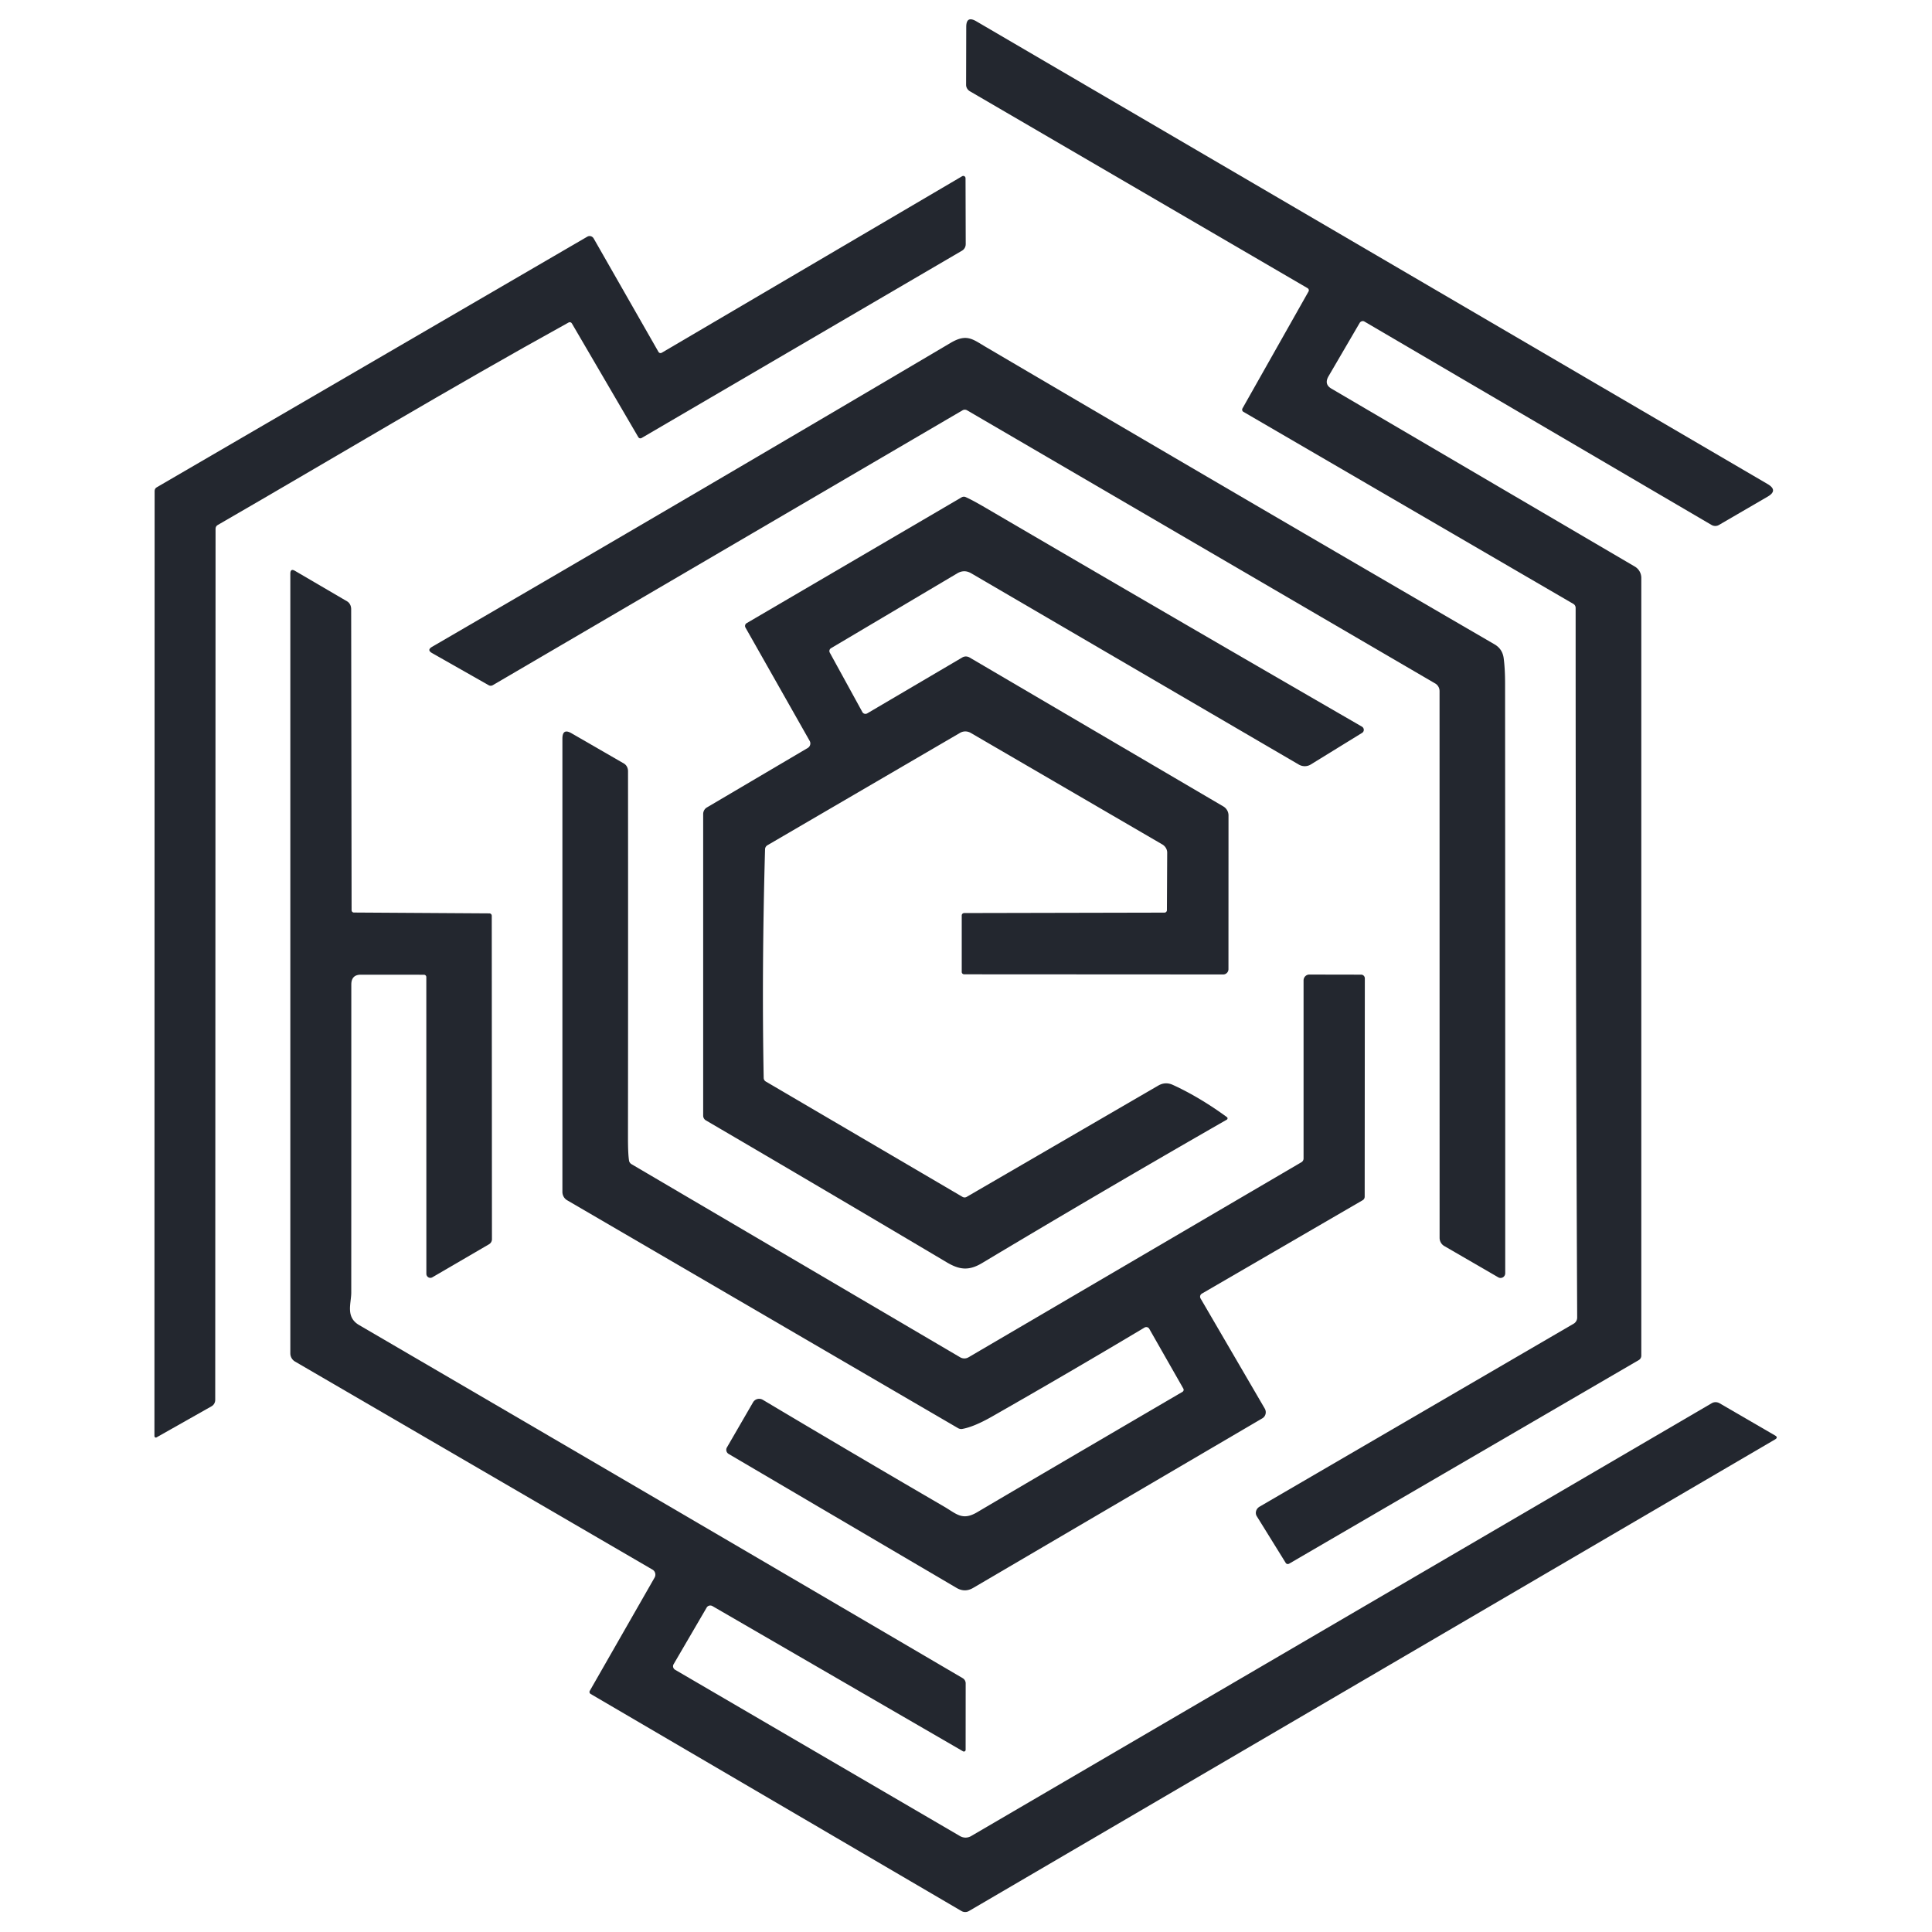 <?xml version="1.0" encoding="UTF-8" standalone="no"?>
<svg
   version="1.1"
   viewBox="0 0 500 500"
   id="svg38"
   sodipodi:docname="enigma-grey-logo.svg"
   inkscape:version="1.2 (dc2aedaf03, 2022-05-15)"
   xmlns:inkscape="http://www.inkscape.org/namespaces/inkscape"
   xmlns:sodipodi="http://sodipodi.sourceforge.net/DTD/sodipodi-0.dtd"
   xmlns="http://www.w3.org/2000/svg"
   xmlns:svg="http://www.w3.org/2000/svg">
  <defs
     id="defs42" />
  <sodipodi:namedview
     id="namedview40"
     pagecolor="#ffffff"
     bordercolor="#000000"
     borderopacity="0.25"
     inkscape:showpageshadow="2"
     inkscape:pageopacity="0.0"
     inkscape:pagecheckerboard="0"
     inkscape:deskcolor="#d1d1d1"
     showgrid="false"
     inkscape:zoom="0.83"
     inkscape:cx="63.855422"
     inkscape:cy="244.57831"
     inkscape:window-width="1920"
     inkscape:window-height="1009"
     inkscape:window-x="-8"
     inkscape:window-y="-8"
     inkscape:window-maximized="1"
     inkscape:current-layer="svg38" />
  <g
     id="g383"
     transform="matrix(1.214,0,0,1.229,-55.975,0.267)">
    <path
       fill="#23272f"
       d="M 335.95,67.8 329.33,79 q -1,1.69 0.59,2.61 l 64.7,37.48 a 2.77,2.76 15.1 0 1 1.38,2.39 v 163.78 a 1.08,1.06 -15 0 1 -0.55,0.93 l -74.51,42.86 a 0.57,0.51 -30.4 0 1 -0.74,-0.15 l -6.18,-9.85 a 1.5,1.38 -30.7 0 1 0.59,-1.99 l 66.96,-38.53 a 1.51,1.5 -15.3 0 0 0.76,-1.32 C 382.1,227.4 382,177.61 382,127.79 a 0.98,0.97 14.7 0 0 -0.5,-0.85 L 311.17,86.5 a 0.53,0.52 -60.3 0 1 -0.19,-0.72 l 14.08,-24.62 a 0.53,0.5 29.5 0 0 -0.21,-0.7 L 252.87,19 a 1.63,1.52 16.1 0 1 -0.81,-1.35 l 0.03,-12.2 q 0,-2.42 2.15,-1.18 l 168.68,97.44 q 2.31,1.34 0.02,2.65 l -10.41,5.98 a 1.61,1.54 44.4 0 1 -1.57,-0.02 L 336.97,67.49 a 0.78,0.73 -60 0 0 -1.02,0.31 z"
       id="path8" />
    <path
       fill="#23272f"
       d="m 91.99,294.56 c 1.71e-4,0.568 -0.299,1.086 -0.78,1.35 l -11.75,6.56 c -0.194,0.106 -0.43,-0.043 -0.43,-0.27 l 0.04,-199.04 c 5.1e-5,-0.31 0.164,-0.596 0.43,-0.75 l 91.81,-52.79 c 0.472,-0.278 1.085,-0.107 1.36,0.38 l 13.82,23.9 c 0.137,0.234 0.442,0.31 0.68,0.17 l 64.05,-37.18 c 0.318,-0.184 0.716,0.043 0.72,0.41 l 0.04,13.9 c 8.3e-4,0.569 -0.301,1.092 -0.79,1.37 l -68.31,39.45 c -0.245,0.143 -0.555,0.067 -0.69,-0.17 L 168.02,67.89 c -0.136,-0.245 -0.444,-0.334 -0.69,-0.2 -25.2,13.74 -49.9,28.44 -74.83,42.66 -0.271,0.155 -0.439,0.445 -0.44,0.76 0,72.257 -0.07,119.304 -0.07,183.45 z"
       id="path10"
       sodipodi:nodetypes="ccccccccccccccccccccc" />
    <path
       fill="#23272f"
       d="m 256.29,72.86 q 53.69,31.18 108.41,62.6 1.7,0.97 1.96,2.92 0.3,2.24 0.3,5.37 0.04,62.09 0.03,124.15 a 0.99,0.99 -75.1 0 1 -1.48,0.86 L 354,262.17 a 1.98,1.98 14.9 0 1 -1,-1.72 l -0.01,-115.14 a 1.85,1.84 -75.2 0 0 -0.92,-1.6 L 252.28,86.19 a 0.99,0.97 -44.5 0 0 -0.99,0 l -100.1,57.86 a 0.94,0.85 -44.3 0 1 -0.89,0.03 l -12.11,-6.79 q -1.13,-0.64 0.04,-1.31 55.23,-31.72 110.54,-64 c 3.43,-2 4.68,-0.77 7.52,0.88 z"
       id="path12" />
    <path
       fill="#23272f"
       d="m 229.95,149.73 a 0.76,0.74 -29.8 0 0 1.04,0.27 l 20.27,-11.78 a 1.58,1.51 44.4 0 1 1.55,0.02 l 54.09,31.36 a 2.22,2.17 15.4 0 1 1.1,1.89 l -0.01,32.37 a 1.12,1.11 -89.7 0 1 -1.12,1.12 l -55.21,-0.03 a 0.53,0.49 0 0 1 -0.53,-0.49 v -11.91 a 0.54,0.5 0 0 1 0.54,-0.5 l 42.67,-0.09 a 0.53,0.52 0.6 0 0 0.53,-0.51 l 0.06,-12.11 a 2.11,1.93 16.3 0 0 -1.06,-1.75 l -40.83,-23.48 a 2.3,2.26 44.7 0 0 -2.26,-0.01 l -41.07,23.67 a 1.03,1.01 -14.8 0 0 -0.51,0.86 q -0.72,25.35 -0.29,48.14 a 0.89,0.88 -75.6 0 0 0.44,0.75 l 41.95,24.3 a 0.89,0.89 90 0 0 0.88,0 l 40.83,-23.43 q 1.53,-0.88 3.13,-0.15 5.68,2.57 11.52,6.78 a 0.32,0.32 -42.1 0 1 -0.03,0.54 q -26.26,14.87 -52.17,30.2 c -2.86,1.69 -4.86,1.4 -7.54,-0.17 Q 222.36,250.6 196.59,235.71 a 1.15,1.15 -75.2 0 1 -0.58,-1 v -63.5 a 1.63,1.58 75.2 0 1 0.78,-1.39 l 21.51,-12.53 a 1.11,1.08 -29.9 0 0 0.42,-1.48 l -13.69,-23.87 a 0.69,0.68 59.8 0 1 0.24,-0.93 l 45.81,-26.49 a 1.02,0.93 -46.3 0 1 0.89,-0.06 q 1.43,0.62 4.31,2.29 40.02,23.13 80.17,46.05 a 0.77,0.75 44.2 0 1 0.03,1.31 l -10.95,6.66 a 2.54,2.46 43.9 0 1 -2.55,0.01 L 253.14,120.5 q -1.49,-0.86 -2.99,0.03 l -26.89,15.75 a 0.7,0.69 -30 0 0 -0.26,0.93 z"
       id="path14" />
    <path
       fill="#23272f"
       d="m 121.55,191.94 28.89,0.18 a 0.51,0.5 90 0 1 0.5,0.51 l 0.04,68.1 a 1.25,1.22 -15.2 0 1 -0.63,1.07 l -12.07,6.95 A 0.85,0.85 -15.1 0 1 137,268.02 l -0.01,-62.48 a 0.5,0.5 0 0 0 -0.5,-0.5 l -13.44,-0.01 q -2.05,-0.01 -2.05,2.08 0,32.48 -0.01,64.83 c 0,2.35 -1.27,5.18 1.69,6.88 q 64.37,37.1 128.66,74.35 a 1.28,1.24 15.7 0 1 0.63,1.08 l -0.01,14.01 a 0.37,0.36 15 0 1 -0.55,0.31 l -53.42,-30.58 a 0.92,0.89 30.5 0 0 -1.23,0.3 l -7.06,11.95 a 0.86,0.83 30 0 0 0.33,1.16 l 60.73,35.02 a 2.36,2.35 44.8 0 0 2.37,0 l 157.88,-91.15 a 1.72,1.64 44 0 1 1.68,0.01 l 11.82,6.78 q 0.73,0.41 0.01,0.83 L 252.67,402.2 a 1.6,1.6 44.3 0 1 -1.6,0 l -79.05,-45.71 a 0.49,0.47 30.8 0 1 -0.18,-0.66 l 13.81,-23.84 a 1.23,1.22 -60 0 0 -0.44,-1.68 L 109.01,286.5 A 1.99,1.99 -75.3 0 1 108,284.77 V 120.6 q 0,-1.18 0.99,-0.61 l 11.11,6.42 a 1.98,1.71 -77.1 0 1 0.87,1.64 l 0.09,63.39 a 0.5,0.49 90 0 0 0.49,0.5 z"
       id="path16" />
    <path
       fill="#23272f"
       d="m 180.75,244.94 70.05,40.66 a 1.78,1.76 44.7 0 0 1.77,0 l 70.99,-41.09 a 0.91,0.91 -15.1 0 0 0.44,-0.76 v -37.51 a 1.24,1.23 -90 0 1 1.23,-1.24 l 11.05,0.02 a 0.79,0.78 -90 0 1 0.78,0.79 l -0.03,45.95 a 0.89,0.82 76 0 1 -0.41,0.75 l -34.3,19.68 a 0.75,0.73 -30.4 0 0 -0.28,1.01 l 13.69,23.2 a 1.5,1.48 59.6 0 1 -0.52,2.05 l -61.63,35.7 q -1.78,1.04 -3.57,0 l -48.57,-28.2 a 1.01,0.99 30.4 0 1 -0.37,-1.37 l 5.57,-9.5 a 1.54,1.51 30.6 0 1 2.1,-0.52 q 19.1,11.25 38.63,22.48 c 2.67,1.54 3.89,3.04 7.09,1.16 q 8.96,-5.24 43.73,-25.33 a 0.5,0.5 0 0 0 0.18,-0.68 l -7.27,-12.6 a 0.74,0.73 -30.6 0 0 -1.01,-0.25 q -16.17,9.54 -32.51,18.74 -3.84,2.16 -6.32,2.6 a 1.42,1.29 52.6 0 1 -0.93,-0.17 l -83.3,-47.97 A 2.04,2.02 -75.4 0 1 166,250.77 v -95.43 q 0,-2.25 1.92,-1.16 l 11.19,6.38 a 1.92,1.75 -76.3 0 1 0.88,1.61 q 0.03,38.8 -0.01,77.27 0,3.34 0.23,4.76 a 1.15,1 13.1 0 0 0.54,0.74 z"
       id="path22" />
  </g>
</svg>
